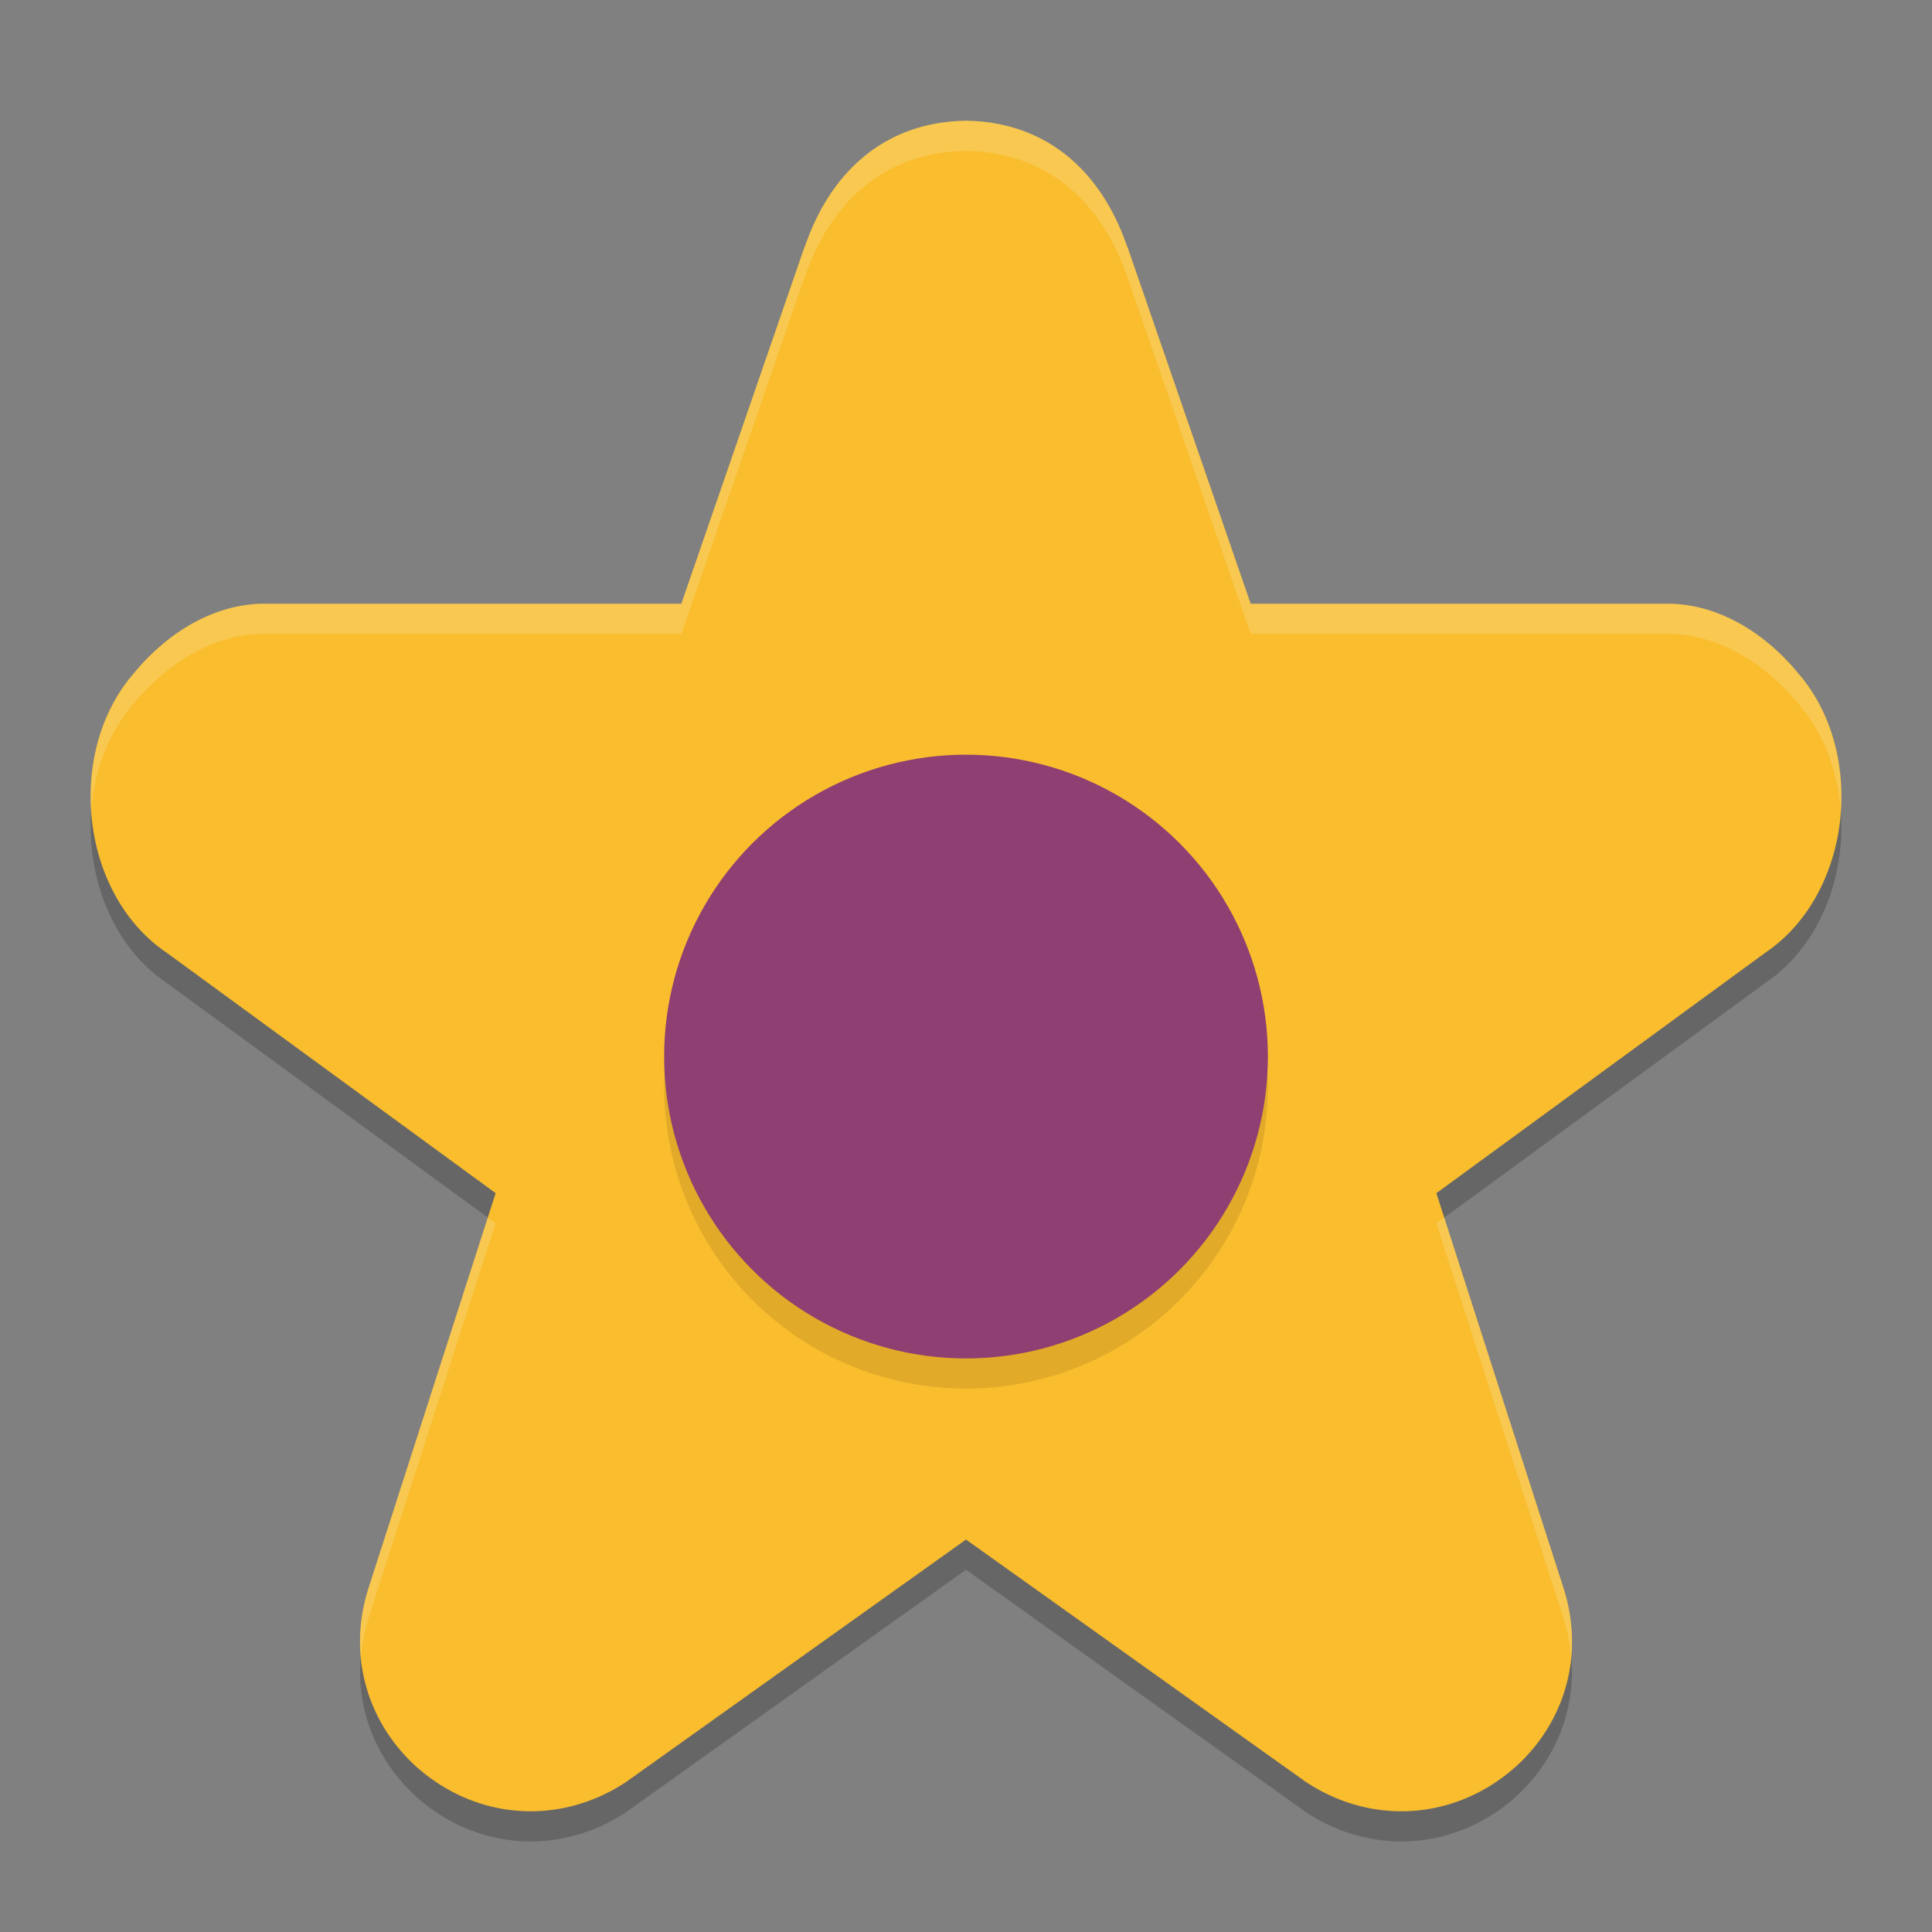 <svg xmlns="http://www.w3.org/2000/svg" width="64" height="64" version="1">
    <rect width="100%" height="100%" fill="#808080" stroke="none"/>
    <path d="M32 5c-2.614.037-4.48 1.611-5.355 4.218l.035-.117-4.11 11.898H8.63c-1.654.054-3.144 1.026-4.195 2.305-2.273 2.61-1.793 7.316 1.093 9.262l10.891 7.957-4.227 13.133-.011.043c-.646 2.121-.039 4.305 1.586 5.8l.035.036c1.952 1.735 4.698 1.956 6.902.52.042-.028.08-.057.121-.087L32 52l11.176 7.97c.04.029.079.058.12.085 2.205 1.437 4.951 1.216 6.903-.52.012-.01.024-.023.035-.035 1.625-1.495 2.232-3.679 1.586-5.8l-.011-.043-4.227-13.133 10.89-7.957c2.887-1.946 3.367-6.653 1.094-9.262-1.05-1.28-2.54-2.25-4.195-2.305H41.43L37.32 9.101l.035.117C36.48 6.611 34.615 5.037 32 5z" opacity=".2"/>
    <path d="M32 4c-2.614.037-4.479 1.612-5.354 4.219l.032-.117L22.57 20H8.63c-1.654.054-3.146 1.025-4.197 2.305-2.273 2.609-1.79 7.314 1.095 9.26l10.891 7.96-4.227 13.131-.013.043c-.646 2.122-.039 4.308 1.586 5.803.011.011.027.022.039.033 1.952 1.736 4.694 1.956 6.898.52.042-.027.085-.057.125-.086L32 51l11.174 7.969c.04.03.083.059.125.086 2.204 1.436 4.946 1.216 6.898-.52l.04-.033c1.624-1.495 2.231-3.681 1.585-5.803a1.697 1.697 0 0 0-.013-.043l-4.227-13.13 10.89-7.962c2.887-1.945 3.37-6.65 1.096-9.26-1.05-1.279-2.543-2.25-4.197-2.304H41.43L37.322 8.102l.032.117C36.479 5.612 34.614 4.037 32 4z" fill="#F9BD2E"/>
    <path d="M32 4c-2.614.037-4.48 1.612-5.355 4.219l.035-.117L22.57 20H8.63c-1.654.054-3.144 1.025-4.195 2.305-1.063 1.22-1.516 2.896-1.41 4.537.1-1.303.563-2.565 1.41-3.537 1.05-1.28 2.54-2.251 4.195-2.305H22.57l4.11-11.898-.035.117C27.52 6.612 29.385 5.037 32 5c2.614.037 4.48 1.612 5.355 4.219l-.035-.117L41.43 21H55.37c1.654.054 3.144 1.025 4.195 2.305.847.972 1.31 2.234 1.41 3.537.106-1.64-.347-3.317-1.41-4.537-1.05-1.28-2.54-2.251-4.195-2.305H41.43L37.32 8.102l.035.117C36.481 5.612 34.615 4.037 32 4zM16.158 40.334l-3.967 12.322-.011.043a5.683 5.683 0 0 0-.221 2.207c.034-.402.098-.804.22-1.207.005-.014.008-.028.012-.043l4.227-13.133-.26-.189zm31.684 0l-.26.19 4.227 13.132.011.043c.123.403.187.805.221 1.207a5.683 5.683 0 0 0-.22-2.207c-.005-.014-.008-.028-.012-.043l-3.967-12.322z" opacity=".2" fill="#F9F5D7"/>
    <circle cx="32" cy="36" r="10" opacity=".1"/>
    <circle cx="32" cy="35" r="10" fill="#8F3F71"/>
</svg>
